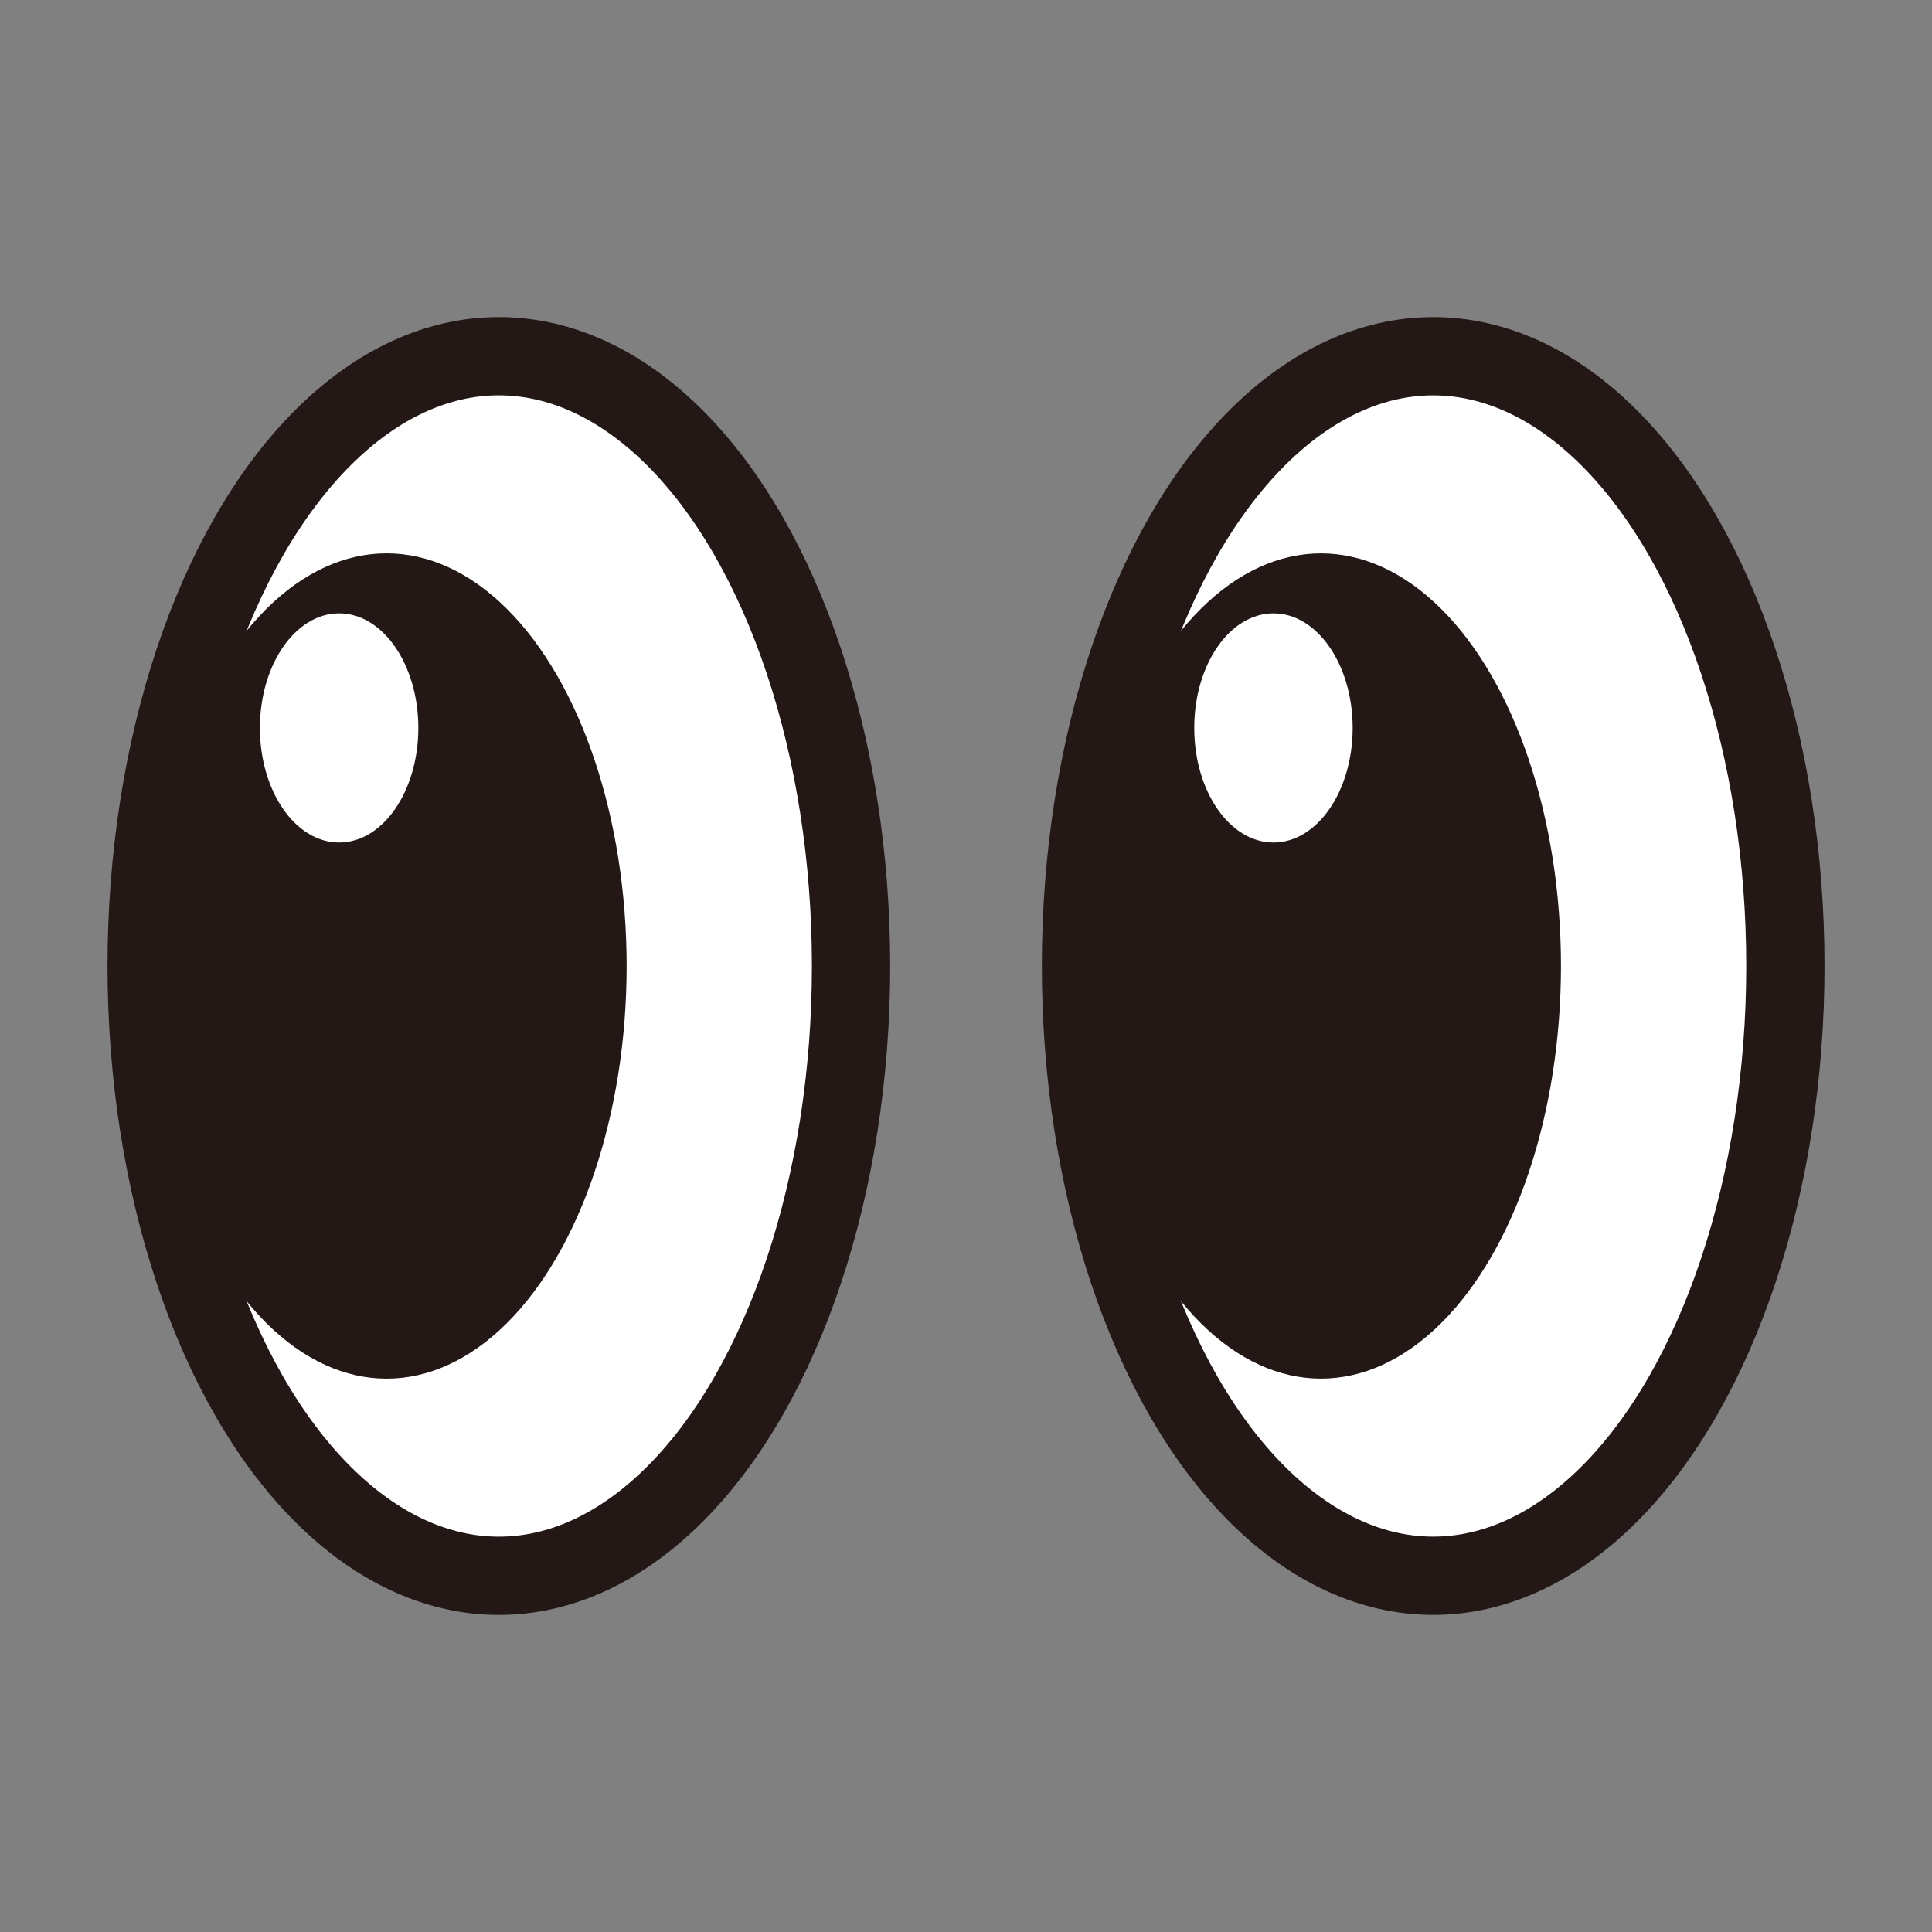 <?xml version="1.0" encoding="utf-8"?>
<!-- Generator: Adobe Illustrator 15.0.2, SVG Export Plug-In . SVG Version: 6.00 Build 0)  -->
<!DOCTYPE svg PUBLIC "-//W3C//DTD SVG 1.1//EN" "http://www.w3.org/Graphics/SVG/1.1/DTD/svg11.dtd">
<svg version="1.1" id="レイヤー_1" xmlns="http://www.w3.org/2000/svg" xmlns:xlink="http://www.w3.org/1999/xlink" x="0px"
	 y="0px" width="64px" height="64px" viewBox="0 0 64 64" enable-background="new 0 0 64 64" xml:space="preserve">
<rect x="0" y="0" width="64" height="64" fill="#808080" stroke="none"/>
<g>
	<g>
		
			<ellipse fill="#FFFFFF" stroke="#231815" stroke-width="2.593" stroke-miterlimit="10" cx="16.525" cy="32" rx="11.667" ry="20.2"/>
		<ellipse fill="#231815" cx="12.808" cy="32" rx="7.95" ry="13.67"/>
		<ellipse fill="#FFFFFF" cx="11.234" cy="24.114" rx="2.624" ry="3.796"/>
	</g>
	<g>
		
			<ellipse fill="#FFFFFF" stroke="#231815" stroke-width="2.593" stroke-miterlimit="10" cx="47.476" cy="32" rx="11.667" ry="20.199"/>
		<ellipse fill="#231815" cx="43.759" cy="32" rx="7.95" ry="13.669"/>
		<ellipse fill="#FFFFFF" cx="42.185" cy="24.114" rx="2.624" ry="3.796"/>
	</g>
</g>
</svg>
